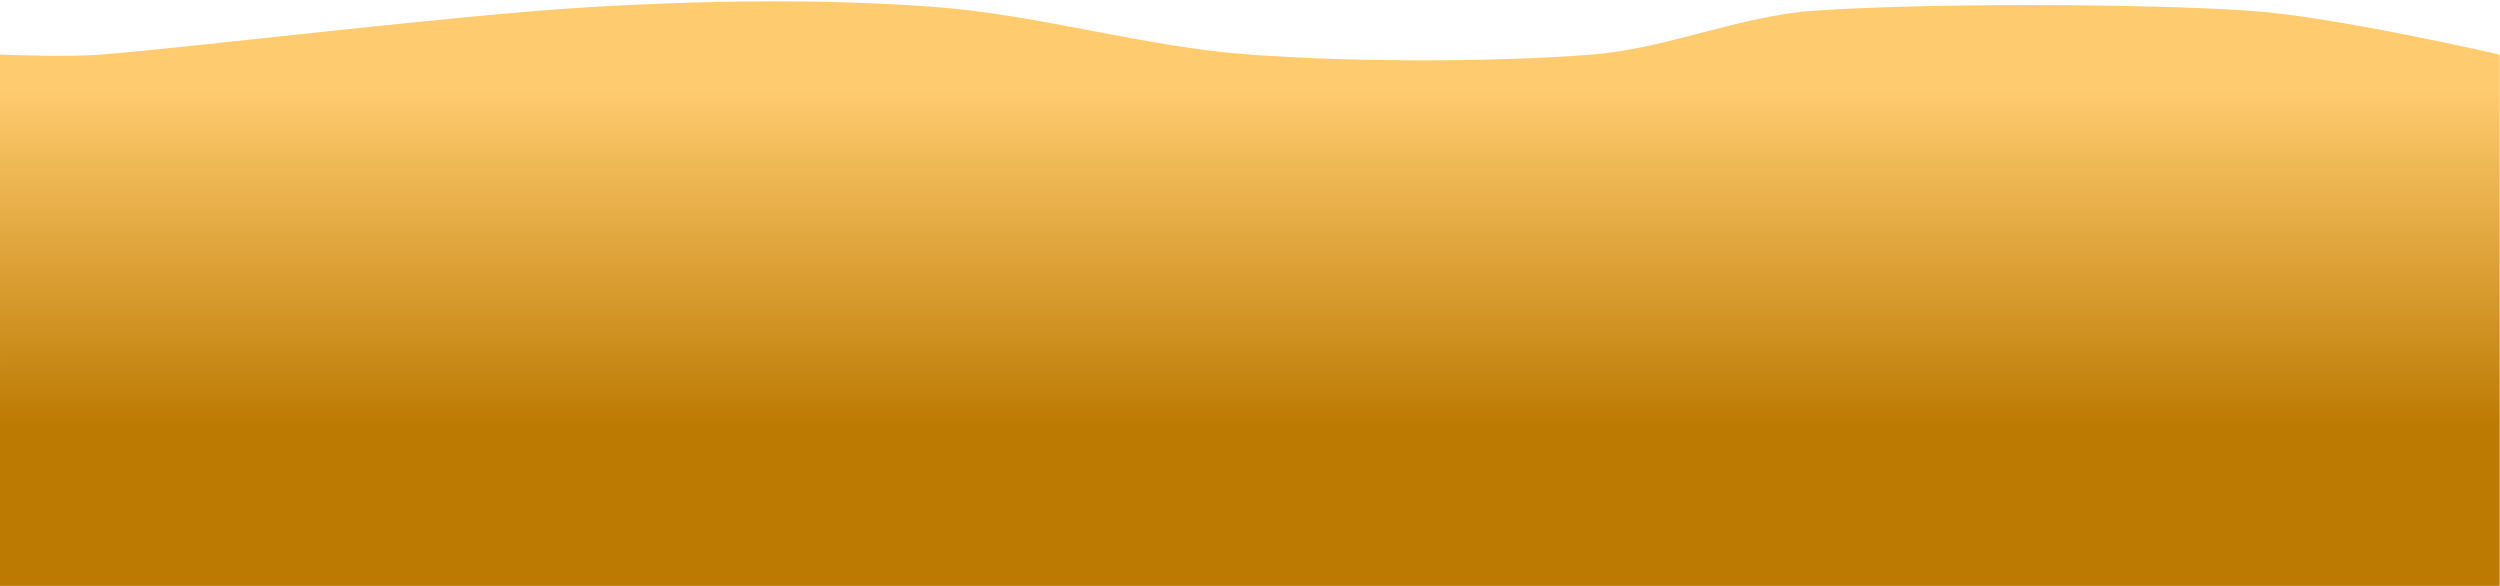 <?xml version="1.0" encoding="UTF-8" standalone="no"?><!DOCTYPE svg PUBLIC "-//W3C//DTD SVG 1.1//EN" "http://www.w3.org/Graphics/SVG/1.1/DTD/svg11.dtd"><svg width="100%" height="100%" viewBox="0 0 5334 1250" version="1.1" xmlns="http://www.w3.org/2000/svg" xmlns:xlink="http://www.w3.org/1999/xlink" xml:space="preserve" xmlns:serif="http://www.serif.com/" style="fill-rule:evenodd;clip-rule:evenodd;stroke-linejoin:round;stroke-miterlimit:2;"><path id="Sand-Dune-Front" serif:id="Sand Dune Front" d="M214.69,116.508c211.738,-17.009 759.852,-85.046 1055.74,-102.055c239.458,-13.765 486.855,-17.009 719.561,0c227.504,16.629 449.169,85.533 676.681,102.055c234.219,17.009 527.515,15.658 728.638,0c161.924,-12.606 316.049,-83.078 478.098,-93.949c233.415,-15.658 679.07,-15.658 922.392,0c181.52,11.681 537.538,93.949 537.538,93.949c0,0 0,1133.49 0,1133.49l-5333.33,-0l-0,-1133.49c-0,0 143.357,5.731 214.69,0Z" style="fill:url(#_Linear1);"/><defs><linearGradient id="_Linear1" x1="0" y1="0" x2="1" y2="0" gradientUnits="userSpaceOnUse" gradientTransform="matrix(4.40219e-14,718.933,-718.933,4.40219e-14,2718.56,191.79)"><stop offset="0" style="stop-color:#ffcb6f;stop-opacity:1"/><stop offset="1" style="stop-color:#bc7a02;stop-opacity:1"/></linearGradient></defs></svg>